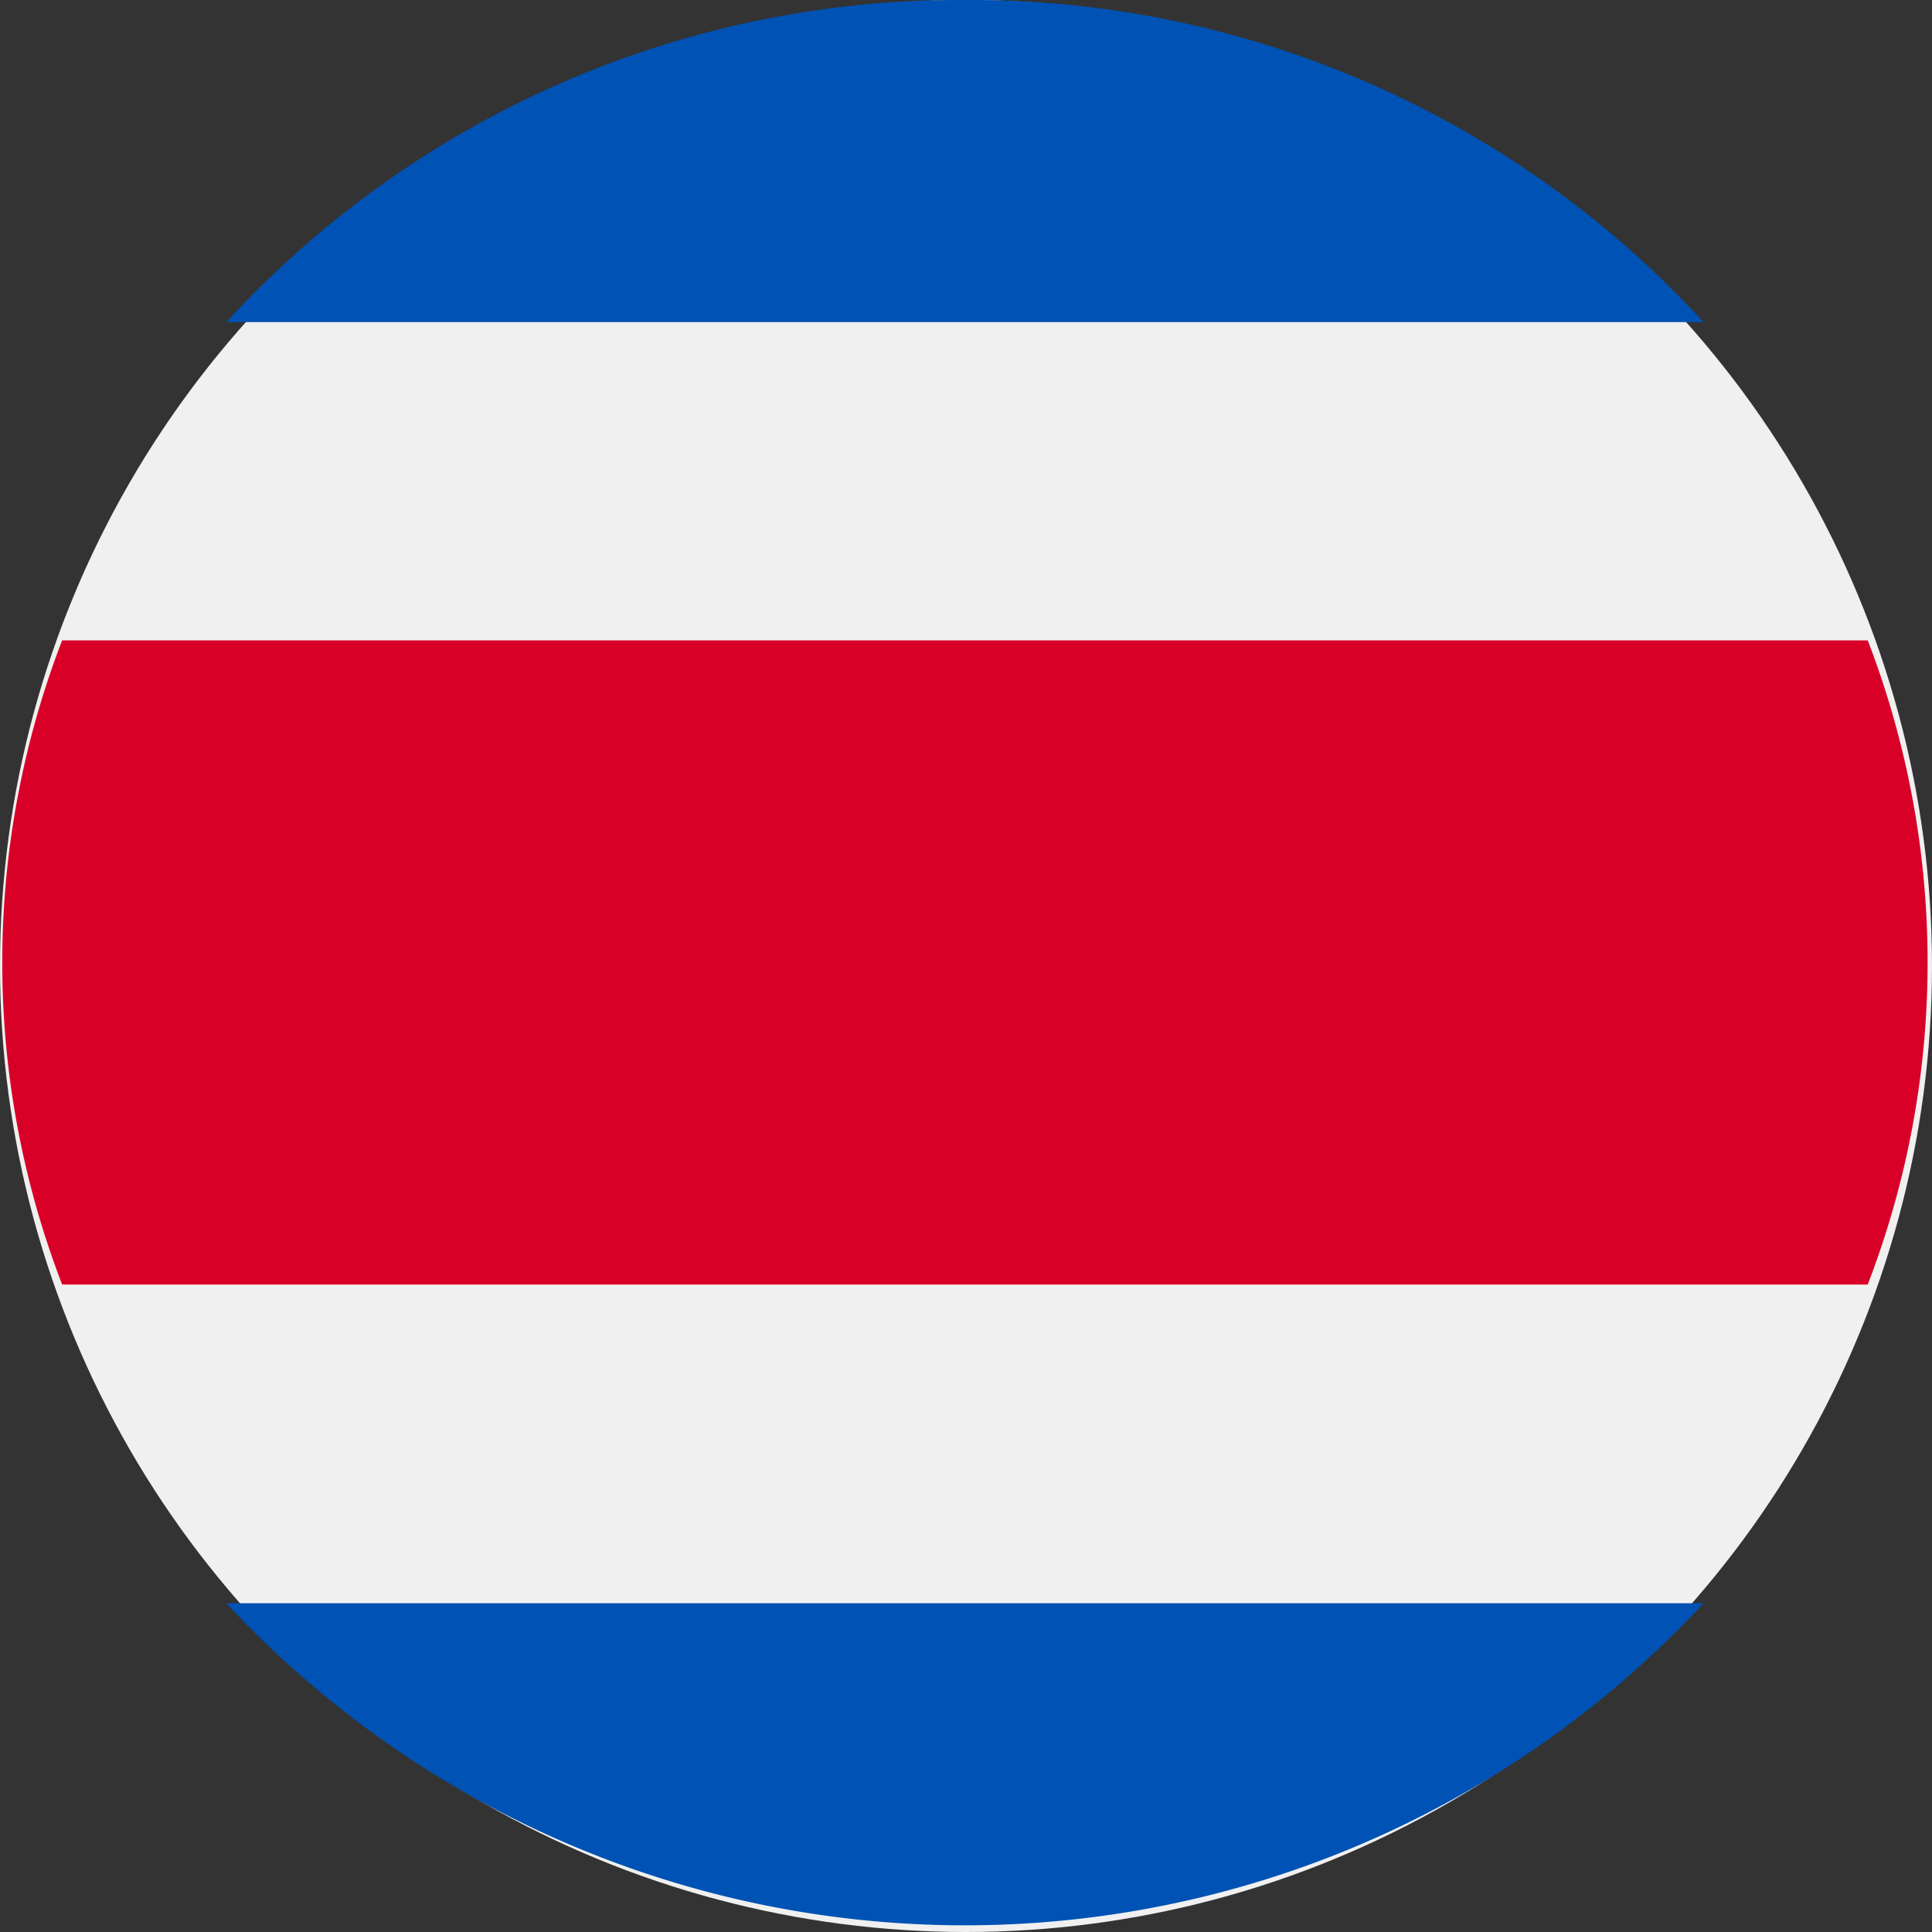 <svg xmlns="http://www.w3.org/2000/svg" width="79" height="79" viewBox="0 0 79 79"><rect x="0" y="0" width="79" height="79" fill="#333333" stroke="none"/><defs><style>.a{fill:#f0f0f0;}.b{fill:#d80027;}.c{fill:#0052b4;}</style></defs><g transform="translate(0.141)"><circle class="a" cx="39.5" cy="39.5" r="39.5" transform="translate(-0.141)"/><path class="b" d="M76.279,166.957H2.448a36.645,36.645,0,0,0,0,26.34H76.279a36.646,36.646,0,0,0,0-26.34Z" transform="translate(-0.048 -140.772)"/><g transform="translate(9.113)"><path class="c" d="M92.142,0a40.64,40.64,0,0,0-30.2,13.17h60.4A40.64,40.64,0,0,0,92.142,0Z" transform="translate(-61.939)"/><path class="c" d="M122.344,422.957H61.939a41.217,41.217,0,0,0,60.405,0Z" transform="translate(-61.939 -357.4)"/></g></g></svg>